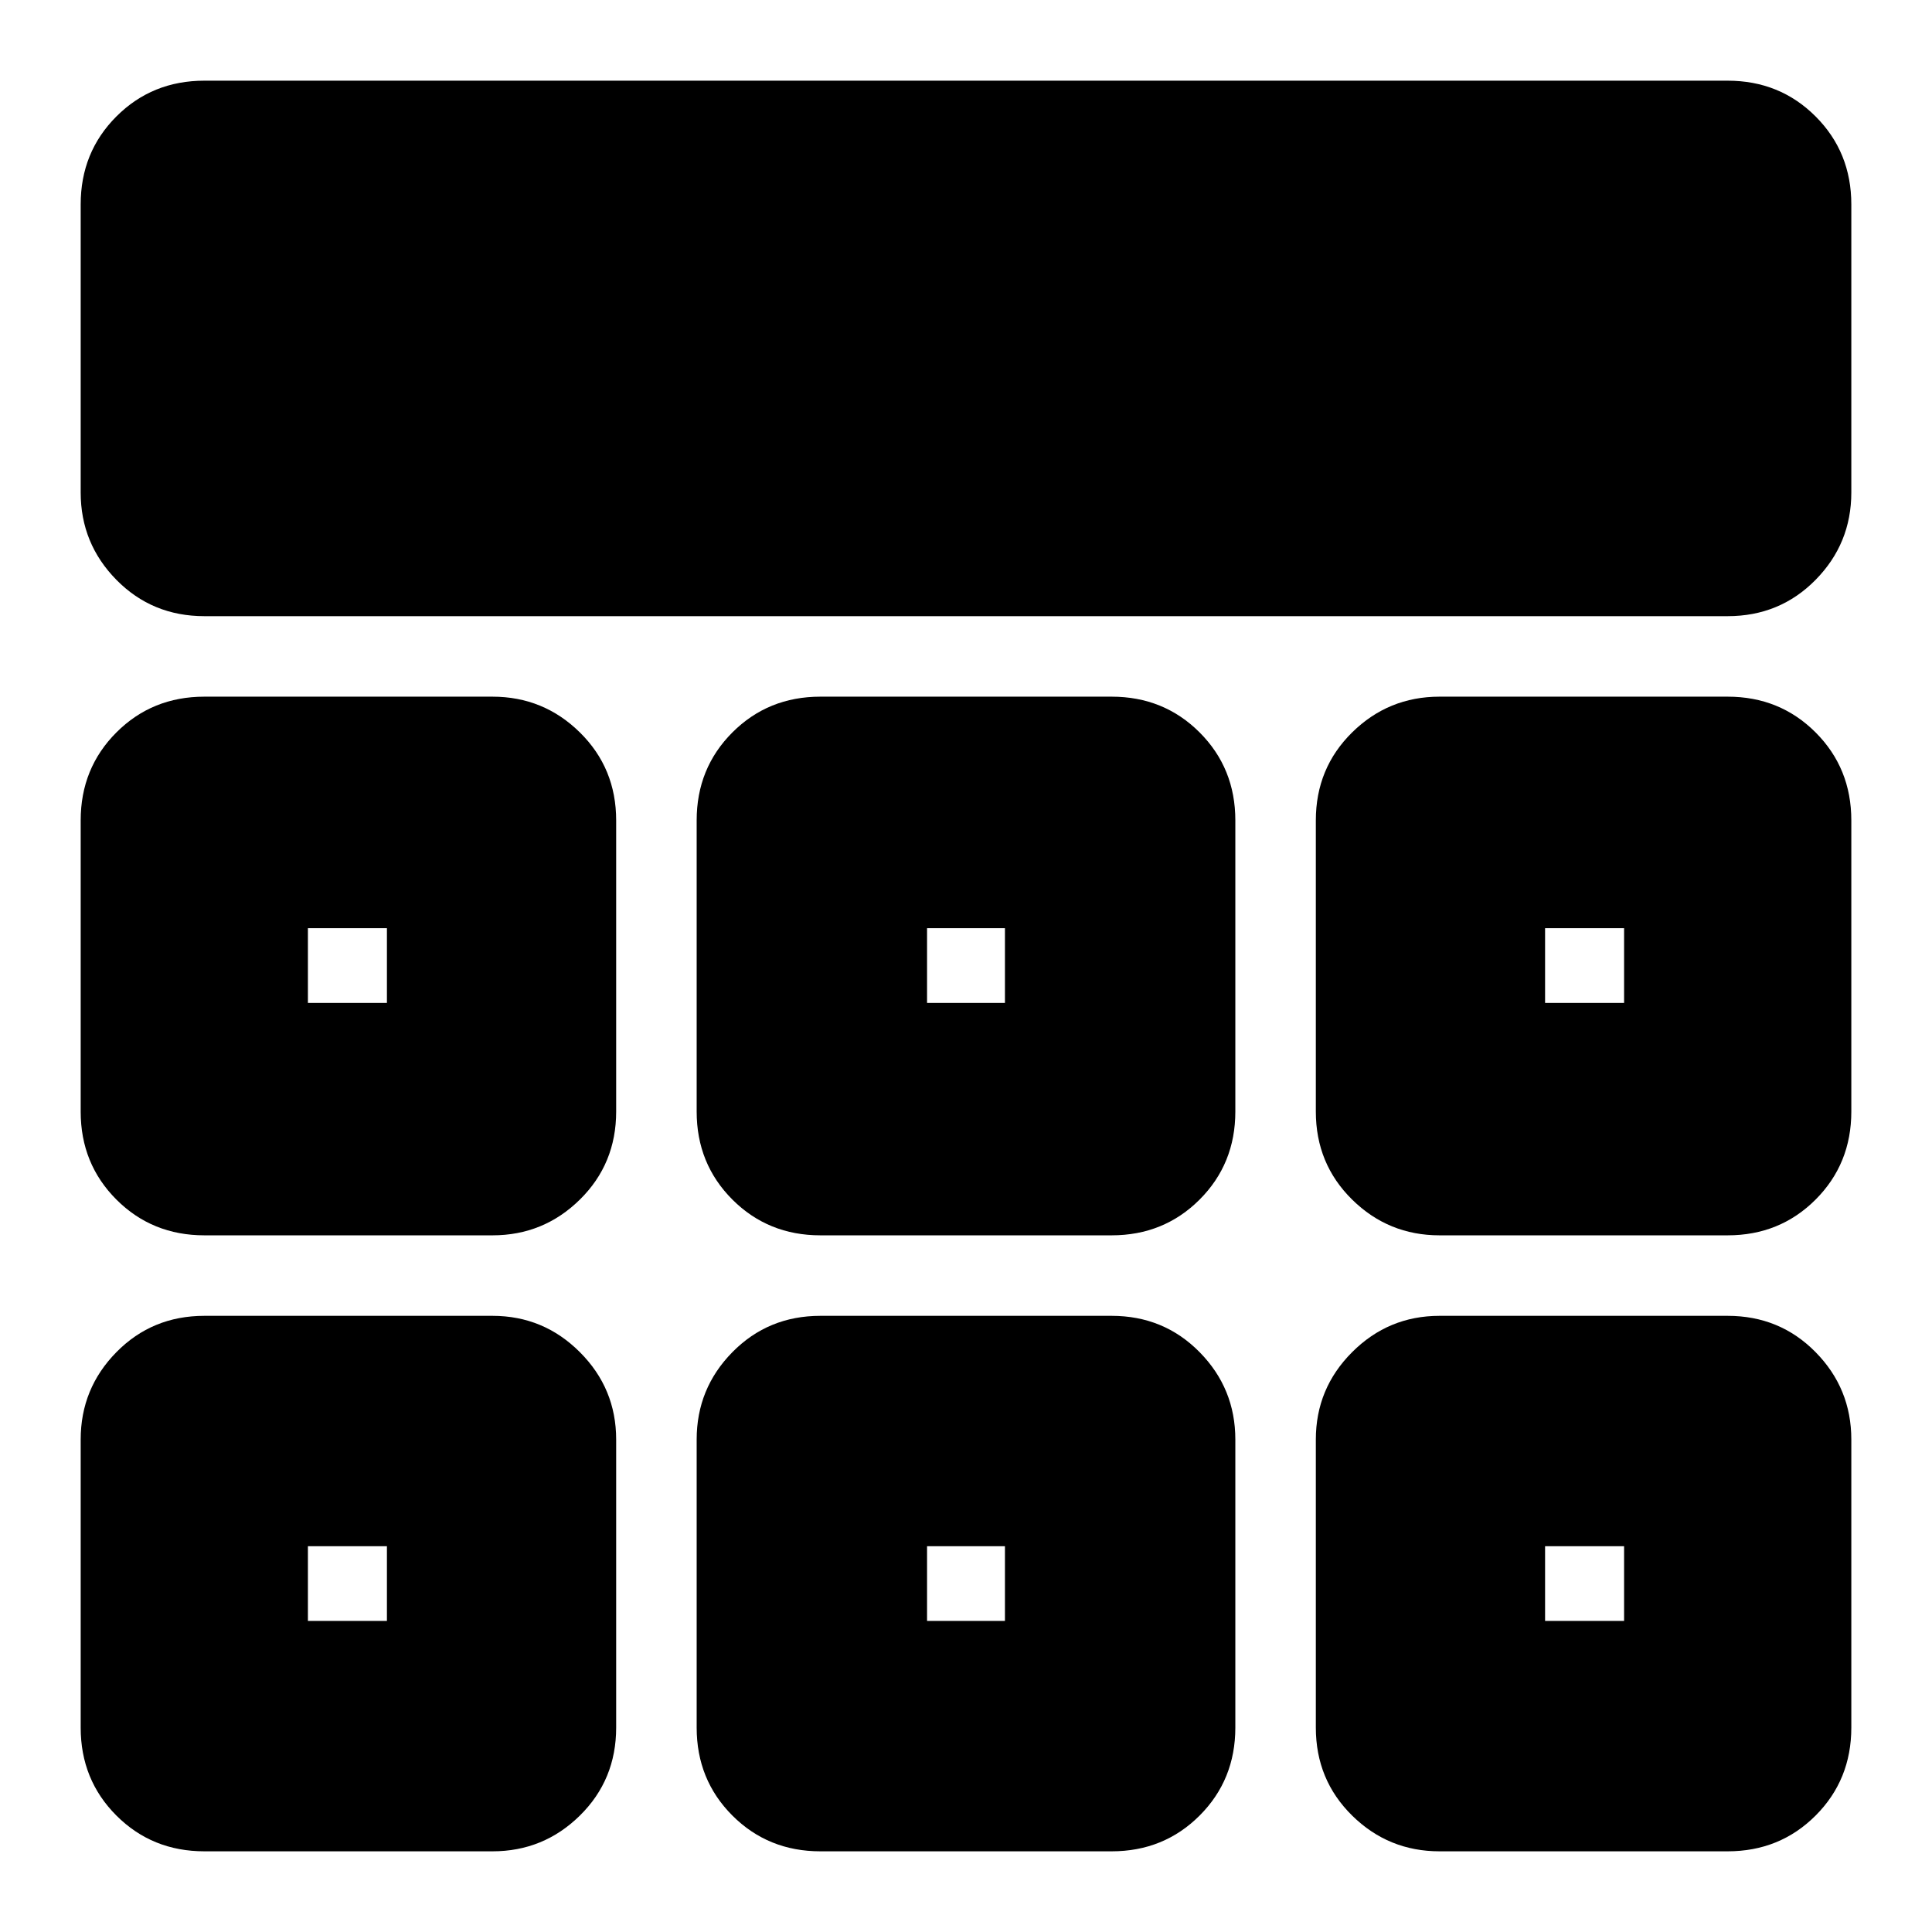 <svg xmlns="http://www.w3.org/2000/svg" height="24" viewBox="0 -960 960 960" width="24"><path d="M40.09-715.3v-143.13q0-25.96 17.76-43.72 17.76-17.76 43.72-17.76h756.86q25.96 0 43.72 17.76 17.76 17.76 17.76 43.72v143.13q0 25.39-17.76 43.43t-43.72 18.04H101.57q-25.96 0-43.72-18.04-17.76-18.04-17.76-43.43Zm0 613.73V-244.7q0-25.39 17.76-43.43t43.72-18.04H244.7q25.39 0 43.43 18.04t18.04 43.43v143.13q0 25.96-18.04 43.72-18.04 17.76-43.43 17.76H101.57q-25.96 0-43.72-17.76-17.76-17.76-17.76-43.72Zm306.08 0V-244.7q0-25.39 17.76-43.43 17.77-18.04 43.72-18.04h144.7q25.95 0 43.72 18.04 17.76 18.04 17.76 43.43v143.13q0 25.96-17.76 43.72-17.77 17.76-43.72 17.76h-144.7q-25.95 0-43.72-17.76-17.76-17.76-17.76-43.72Zm307.66 0V-244.7q0-25.39 18.04-43.43t43.43-18.04h143.13q25.96 0 43.72 18.04 17.76 18.04 17.76 43.43v143.13q0 25.96-17.76 43.72-17.76 17.76-43.72 17.76H715.3q-25.39 0-43.43-17.76t-18.04-43.72ZM40.09-407.65v-144.7q0-25.95 17.76-43.72 17.76-17.76 43.72-17.76H244.7q25.39 0 43.43 17.76 18.04 17.77 18.04 43.72v144.7q0 25.95-18.04 43.72-18.04 17.76-43.43 17.76H101.57q-25.96 0-43.72-17.76-17.76-17.77-17.76-43.72Zm306.08 0v-144.7q0-25.95 17.76-43.72 17.77-17.76 43.72-17.76h144.7q25.95 0 43.72 17.76 17.76 17.77 17.76 43.72v144.7q0 25.95-17.76 43.72-17.77 17.76-43.72 17.76h-144.7q-25.95 0-43.72-17.76-17.76-17.77-17.76-43.72Zm307.66 0v-144.7q0-25.95 18.04-43.72 18.04-17.76 43.43-17.76h143.13q25.96 0 43.72 17.76 17.76 17.77 17.76 43.72v144.7q0 25.95-17.76 43.72-17.76 17.76-43.72 17.76H715.3q-25.39 0-43.43-17.76-18.04-17.77-18.04-43.72ZM192.26-191.7Zm268.39 0h38.7-38.7Zm307.09 0ZM192.26-461.65v-37.13 37.13ZM480-480Zm287.74 18.35v-37.13 37.13ZM153-154.57h39.26v-37.13H153v37.13Zm307.65 0h38.7v-37.13h-38.7v37.13Zm307.09 0H807v-37.13h-39.26v37.13ZM153-461.65h39.26v-37.13H153v37.13Zm307.65 0h38.7v-37.13h-38.7v37.13Zm307.09 0H807v-37.13h-39.26v37.13Z"/></svg>